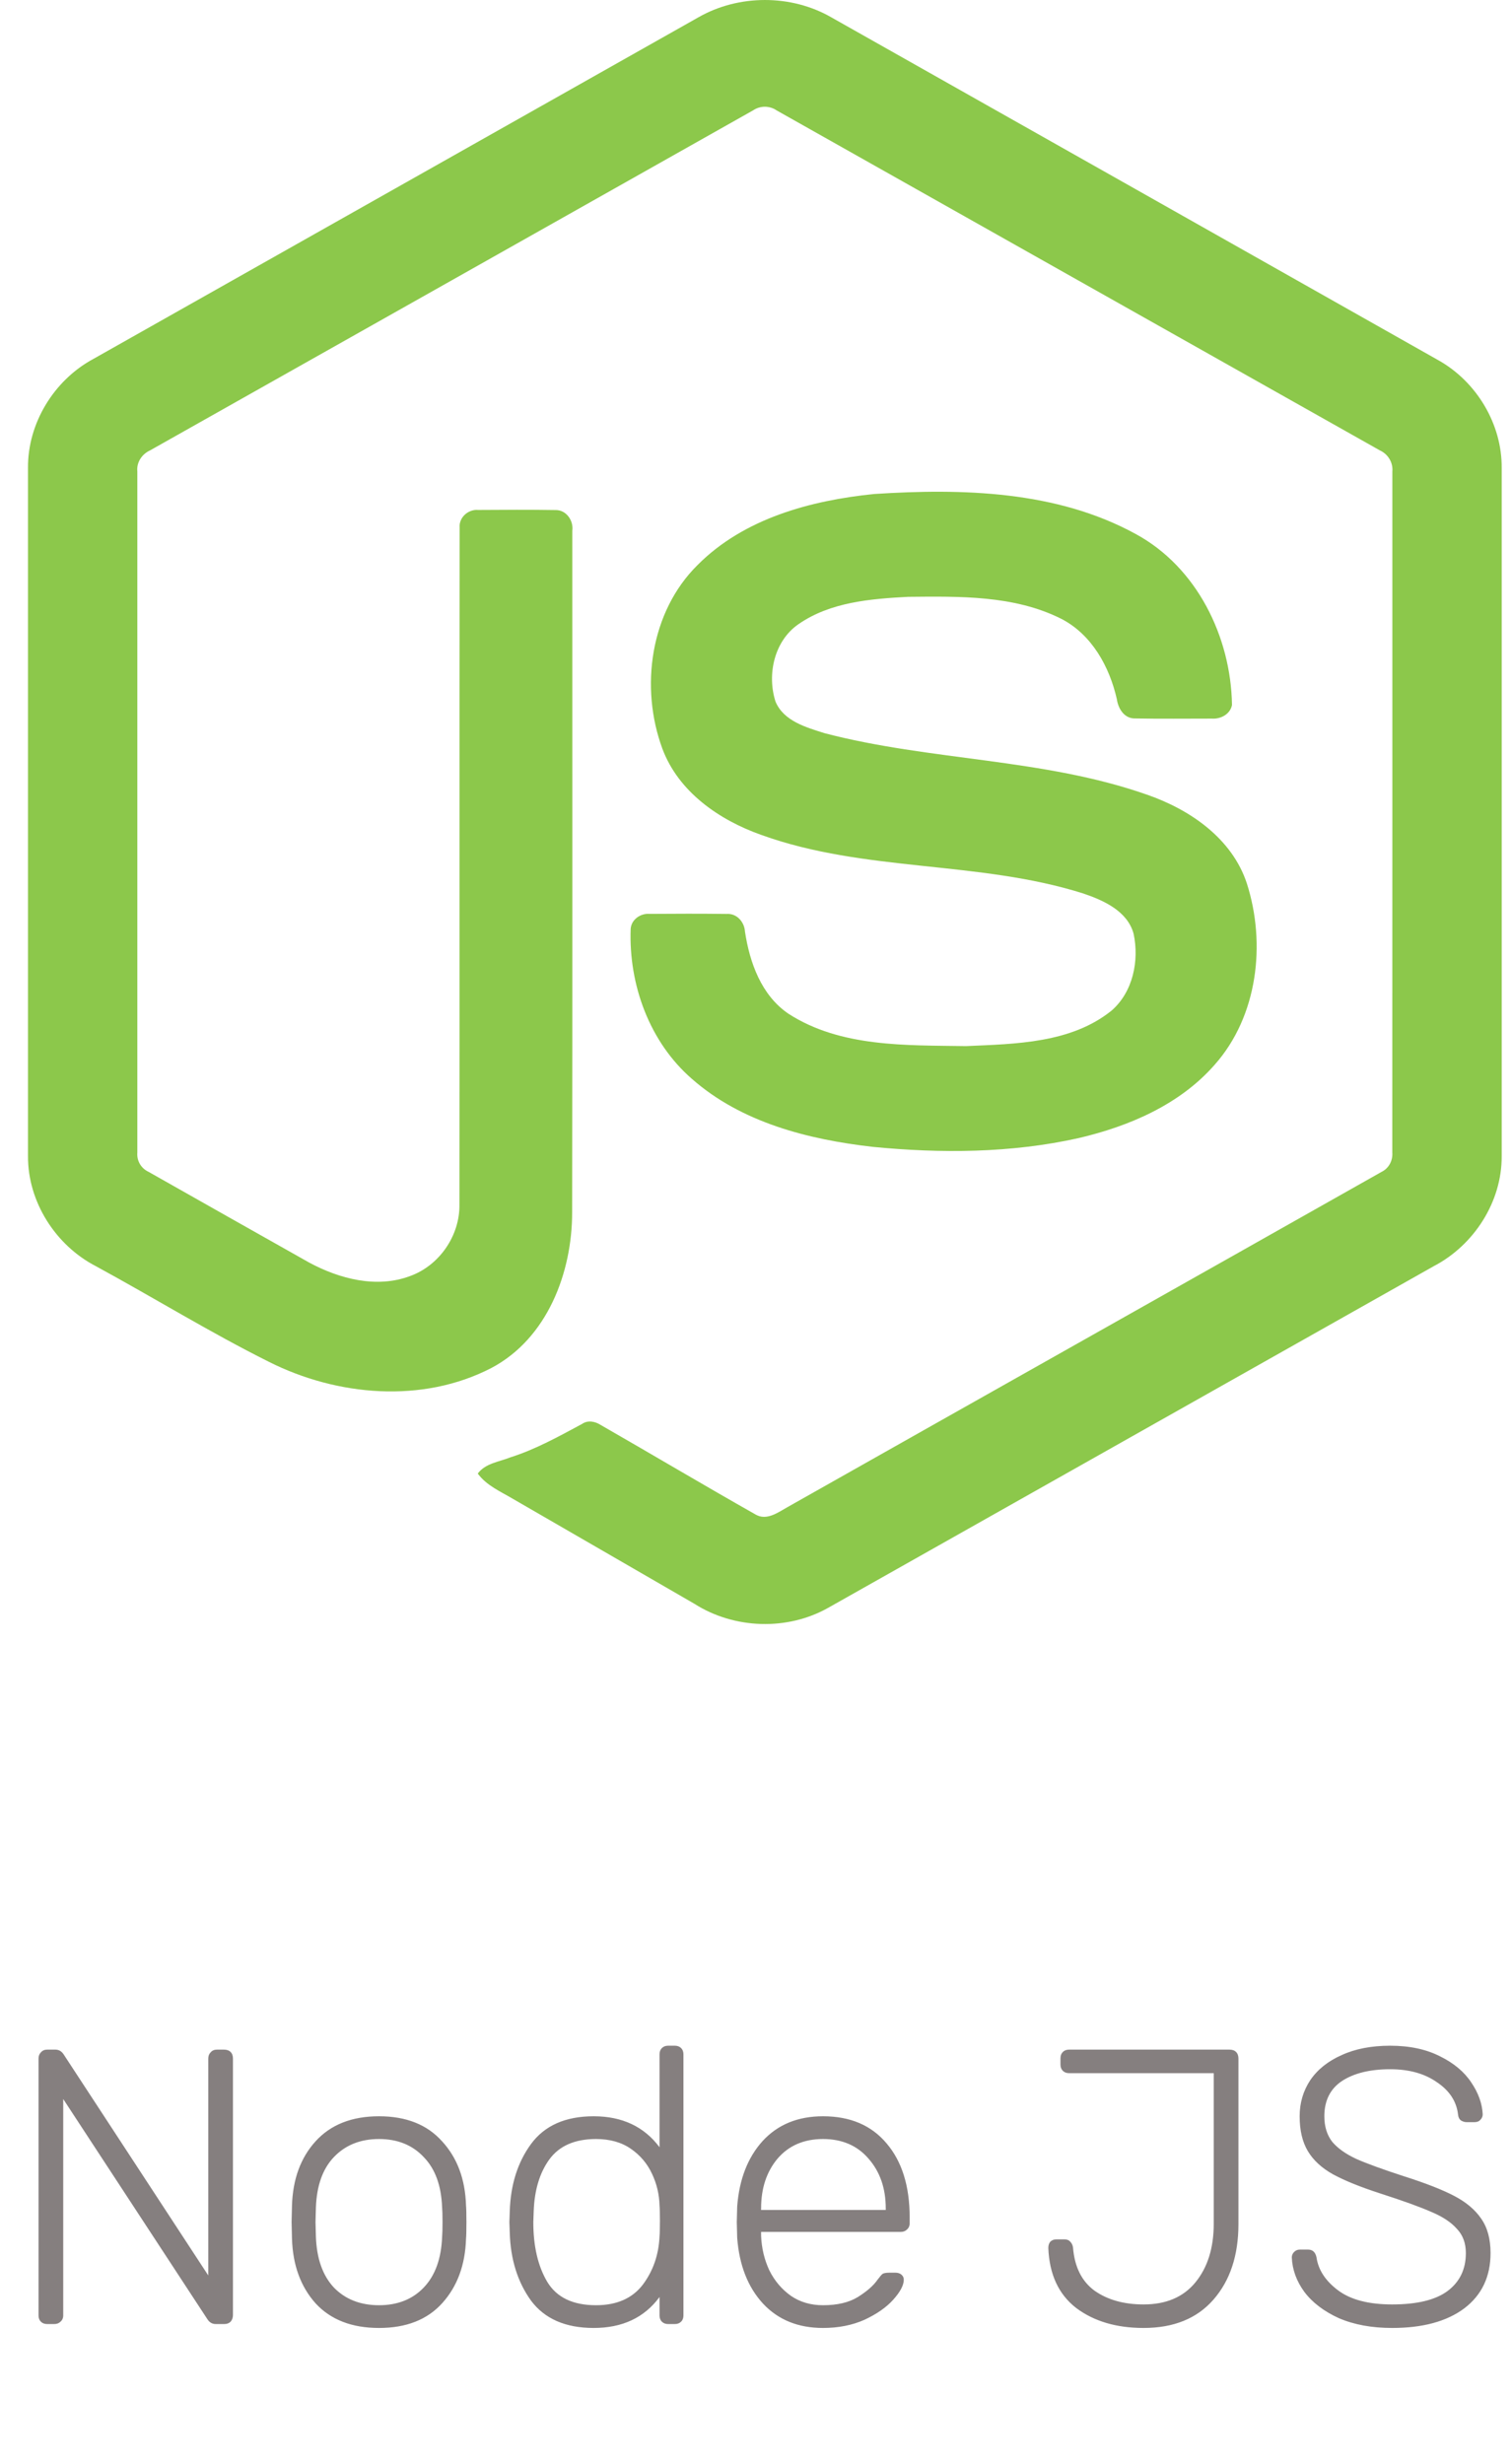 <svg width="54" height="88" viewBox="0 0 54 88" fill="none" xmlns="http://www.w3.org/2000/svg">
<path opacity="0.6" d="M1.684 83C1.59 83 1.516 82.972 1.46 82.916C1.404 82.86 1.376 82.785 1.376 82.692V73.522C1.376 73.429 1.404 73.354 1.46 73.298C1.516 73.233 1.59 73.2 1.684 73.2H1.978C2.099 73.2 2.197 73.256 2.272 73.368L7.438 81.264V73.522C7.438 73.429 7.466 73.354 7.522 73.298C7.578 73.233 7.652 73.2 7.746 73.2H7.998C8.1 73.2 8.18 73.228 8.236 73.284C8.292 73.34 8.32 73.419 8.32 73.522V82.678C8.32 82.771 8.292 82.851 8.236 82.916C8.18 82.972 8.105 83 8.012 83H7.704C7.582 83 7.484 82.944 7.41 82.832L2.258 74.964V82.692C2.258 82.785 2.225 82.86 2.16 82.916C2.104 82.972 2.029 83 1.936 83H1.684ZM13.536 83.14C12.565 83.14 11.809 82.846 11.268 82.258C10.736 81.661 10.456 80.891 10.428 79.948L10.414 79.36L10.428 78.772C10.456 77.829 10.736 77.064 11.268 76.476C11.809 75.879 12.565 75.58 13.536 75.58C14.507 75.58 15.258 75.879 15.79 76.476C16.331 77.064 16.616 77.829 16.644 78.772C16.653 78.865 16.658 79.061 16.658 79.36C16.658 79.659 16.653 79.855 16.644 79.948C16.616 80.891 16.331 81.661 15.79 82.258C15.258 82.846 14.507 83.14 13.536 83.14ZM13.536 82.328C14.198 82.328 14.73 82.118 15.132 81.698C15.543 81.269 15.762 80.662 15.79 79.878C15.799 79.785 15.804 79.612 15.804 79.36C15.804 79.108 15.799 78.935 15.79 78.842C15.762 78.058 15.543 77.456 15.132 77.036C14.73 76.607 14.198 76.392 13.536 76.392C12.873 76.392 12.336 76.607 11.926 77.036C11.524 77.456 11.31 78.058 11.282 78.842L11.268 79.36L11.282 79.878C11.31 80.662 11.524 81.269 11.926 81.698C12.336 82.118 12.873 82.328 13.536 82.328ZM21.203 83.14C20.195 83.14 19.448 82.813 18.962 82.16C18.486 81.497 18.235 80.695 18.206 79.752L18.192 79.36L18.206 78.968C18.235 78.025 18.486 77.227 18.962 76.574C19.448 75.911 20.195 75.58 21.203 75.58C22.22 75.58 23.004 75.949 23.555 76.686V73.368C23.555 73.275 23.582 73.2 23.639 73.144C23.695 73.088 23.769 73.06 23.863 73.06H24.101C24.194 73.06 24.268 73.088 24.325 73.144C24.381 73.2 24.409 73.275 24.409 73.368V82.692C24.409 82.785 24.381 82.86 24.325 82.916C24.268 82.972 24.194 83 24.101 83H23.863C23.769 83 23.695 82.972 23.639 82.916C23.582 82.86 23.555 82.785 23.555 82.692V82.034C23.013 82.771 22.229 83.14 21.203 83.14ZM21.287 82.328C22.024 82.328 22.579 82.085 22.953 81.6C23.326 81.105 23.526 80.527 23.555 79.864C23.564 79.771 23.569 79.589 23.569 79.318C23.569 79.047 23.564 78.865 23.555 78.772C23.545 78.371 23.456 77.993 23.288 77.638C23.12 77.274 22.869 76.975 22.532 76.742C22.197 76.509 21.781 76.392 21.287 76.392C20.53 76.392 19.975 76.635 19.62 77.12C19.275 77.596 19.088 78.212 19.061 78.968L19.047 79.36C19.047 80.228 19.215 80.942 19.55 81.502C19.887 82.053 20.465 82.328 21.287 82.328ZM29.394 83.14C28.507 83.14 27.793 82.851 27.252 82.272C26.71 81.684 26.402 80.9 26.328 79.92L26.314 79.36L26.328 78.8C26.402 77.829 26.706 77.05 27.238 76.462C27.779 75.874 28.498 75.58 29.394 75.58C30.364 75.58 31.12 75.902 31.662 76.546C32.212 77.19 32.488 78.072 32.488 79.192V79.402C32.488 79.495 32.455 79.57 32.39 79.626C32.334 79.682 32.259 79.71 32.166 79.71H27.182V79.85C27.2 80.289 27.298 80.699 27.476 81.082C27.662 81.455 27.919 81.759 28.246 81.992C28.572 82.216 28.955 82.328 29.394 82.328C29.907 82.328 30.322 82.23 30.64 82.034C30.966 81.829 31.2 81.623 31.34 81.418C31.424 81.306 31.484 81.236 31.522 81.208C31.568 81.18 31.648 81.166 31.76 81.166H31.984C32.068 81.166 32.138 81.189 32.194 81.236C32.25 81.283 32.278 81.343 32.278 81.418C32.278 81.614 32.152 81.852 31.9 82.132C31.657 82.403 31.316 82.641 30.878 82.846C30.439 83.042 29.944 83.14 29.394 83.14ZM31.634 78.926V78.87C31.634 78.151 31.428 77.559 31.018 77.092C30.616 76.625 30.075 76.392 29.394 76.392C28.712 76.392 28.171 76.625 27.77 77.092C27.378 77.559 27.182 78.151 27.182 78.87V78.926H31.634ZM40.842 83.14C39.871 83.14 39.068 82.902 38.434 82.426C37.808 81.941 37.477 81.227 37.44 80.284C37.44 80.191 37.463 80.116 37.51 80.06C37.566 80.004 37.64 79.976 37.734 79.976H38.014C38.107 79.976 38.177 80.004 38.224 80.06C38.28 80.116 38.312 80.186 38.322 80.27C38.378 80.961 38.634 81.474 39.092 81.81C39.558 82.137 40.142 82.3 40.842 82.3C41.644 82.3 42.26 82.039 42.69 81.516C43.128 80.984 43.348 80.284 43.348 79.416V74.04H38.182C38.088 74.04 38.014 74.012 37.958 73.956C37.902 73.9 37.874 73.825 37.874 73.732V73.508C37.874 73.415 37.902 73.34 37.958 73.284C38.014 73.228 38.088 73.2 38.182 73.2H43.908C44.01 73.2 44.09 73.228 44.146 73.284C44.202 73.34 44.23 73.419 44.23 73.522V79.43C44.23 80.55 43.931 81.451 43.334 82.132C42.746 82.804 41.915 83.14 40.842 83.14ZM49.72 83.14C48.992 83.14 48.357 83.023 47.816 82.79C47.284 82.547 46.873 82.235 46.584 81.852C46.304 81.469 46.154 81.059 46.136 80.62C46.136 80.545 46.164 80.48 46.22 80.424C46.276 80.368 46.346 80.34 46.43 80.34H46.71C46.878 80.34 46.98 80.433 47.018 80.62C47.083 81.068 47.34 81.46 47.788 81.796C48.236 82.132 48.88 82.3 49.72 82.3C50.606 82.3 51.264 82.141 51.694 81.824C52.133 81.497 52.352 81.045 52.352 80.466C52.352 80.111 52.245 79.822 52.03 79.598C51.825 79.365 51.521 79.164 51.12 78.996C50.718 78.819 50.112 78.599 49.3 78.338C48.581 78.105 48.017 77.876 47.606 77.652C47.205 77.428 46.906 77.153 46.71 76.826C46.514 76.499 46.416 76.084 46.416 75.58C46.416 75.104 46.542 74.675 46.794 74.292C47.055 73.909 47.428 73.611 47.914 73.396C48.399 73.172 48.978 73.06 49.65 73.06C50.34 73.06 50.933 73.186 51.428 73.438C51.922 73.681 52.296 73.993 52.548 74.376C52.8 74.749 52.935 75.127 52.954 75.51C52.954 75.585 52.926 75.65 52.87 75.706C52.823 75.762 52.753 75.79 52.66 75.79H52.38C52.315 75.79 52.249 75.771 52.184 75.734C52.118 75.687 52.081 75.613 52.072 75.51C52.016 75.043 51.764 74.661 51.316 74.362C50.877 74.054 50.322 73.9 49.65 73.9C48.931 73.9 48.357 74.04 47.928 74.32C47.508 74.6 47.298 75.02 47.298 75.58C47.298 75.944 47.391 76.247 47.578 76.49C47.774 76.723 48.063 76.929 48.446 77.106C48.828 77.274 49.393 77.479 50.14 77.722C50.905 77.965 51.502 78.198 51.932 78.422C52.361 78.646 52.683 78.917 52.898 79.234C53.122 79.551 53.234 79.962 53.234 80.466C53.234 81.306 52.921 81.964 52.296 82.44C51.67 82.907 50.812 83.14 49.72 83.14Z" fill="#342B2B"/>
<path d="M24.942 0.619C26.38 -0.204 28.253 -0.208 29.69 0.619C36.919 4.703 44.15 8.782 51.377 12.869C52.737 13.635 53.646 15.148 53.632 16.714V41.289C53.642 42.92 52.643 44.469 51.209 45.218C44.004 49.28 36.803 53.347 29.599 57.409C28.131 58.249 26.22 58.184 24.798 57.276C22.638 56.024 20.474 54.778 18.314 53.527C17.872 53.264 17.375 53.054 17.063 52.626C17.338 52.255 17.831 52.208 18.232 52.046C19.133 51.76 19.961 51.299 20.79 50.853C20.999 50.709 21.255 50.764 21.456 50.892C23.303 51.952 25.134 53.041 26.987 54.09C27.382 54.319 27.783 54.016 28.121 53.827C35.191 49.831 42.27 45.85 49.339 41.853C49.601 41.727 49.746 41.449 49.725 41.162C49.73 33.055 49.726 24.947 49.727 16.84C49.757 16.515 49.569 16.215 49.275 16.082C42.094 12.038 34.918 7.989 27.739 3.944C27.615 3.858 27.467 3.813 27.316 3.812C27.166 3.812 27.018 3.858 26.893 3.943C19.715 7.989 12.539 12.042 5.36 16.085C5.067 16.219 4.87 16.513 4.905 16.84C4.906 24.947 4.905 33.055 4.905 41.163C4.893 41.303 4.923 41.444 4.993 41.566C5.063 41.688 5.169 41.785 5.296 41.845C7.211 42.932 9.13 44.011 11.046 45.093C12.126 45.674 13.452 46.02 14.642 45.574C15.692 45.198 16.428 44.126 16.408 43.011C16.418 34.952 16.403 26.891 16.416 18.833C16.389 18.475 16.729 18.18 17.077 18.213C17.997 18.207 18.919 18.201 19.839 18.216C20.224 18.207 20.488 18.592 20.44 18.953C20.437 27.063 20.45 35.174 20.434 43.285C20.437 45.446 19.549 47.798 17.549 48.856C15.086 50.132 12.042 49.861 9.608 48.638C7.502 47.586 5.491 46.345 3.422 45.219C1.984 44.475 0.99 42.919 1 41.289V16.714C0.985 15.115 1.931 13.575 3.332 12.82C10.536 8.755 17.739 4.686 24.942 0.619Z" fill="#8CC84B"/>
<path d="M31.226 17.642C34.368 17.44 37.732 17.522 40.559 19.07C42.748 20.256 43.962 22.746 44 25.177C43.939 25.506 43.596 25.686 43.283 25.664C42.371 25.663 41.46 25.676 40.548 25.658C40.161 25.673 39.937 25.316 39.888 24.974C39.626 23.811 38.992 22.658 37.896 22.097C36.215 21.255 34.266 21.298 32.432 21.315C31.094 21.386 29.655 21.502 28.521 22.289C27.651 22.885 27.386 24.089 27.697 25.058C27.99 25.754 28.793 25.978 29.45 26.185C33.237 27.176 37.249 27.077 40.963 28.38C42.501 28.912 44.005 29.945 44.532 31.555C45.22 33.712 44.918 36.292 43.383 38.024C42.138 39.449 40.325 40.225 38.516 40.647C36.11 41.183 33.614 41.197 31.17 40.959C28.873 40.697 26.482 40.093 24.708 38.528C23.192 37.211 22.451 35.159 22.524 33.179C22.542 32.844 22.875 32.611 23.195 32.638C24.113 32.631 25.031 32.629 25.949 32.64C26.316 32.613 26.588 32.93 26.607 33.276C26.776 34.385 27.193 35.548 28.16 36.205C30.025 37.409 32.366 37.327 34.503 37.36C36.272 37.282 38.259 37.258 39.704 36.088C40.466 35.421 40.691 34.305 40.485 33.344C40.262 32.534 39.414 32.156 38.686 31.909C34.948 30.726 30.891 31.155 27.189 29.818C25.686 29.287 24.233 28.283 23.656 26.739C22.85 24.554 23.219 21.851 24.915 20.177C26.569 18.513 28.956 17.871 31.226 17.642V17.642Z" fill="#8CC84B"/>
</svg>
